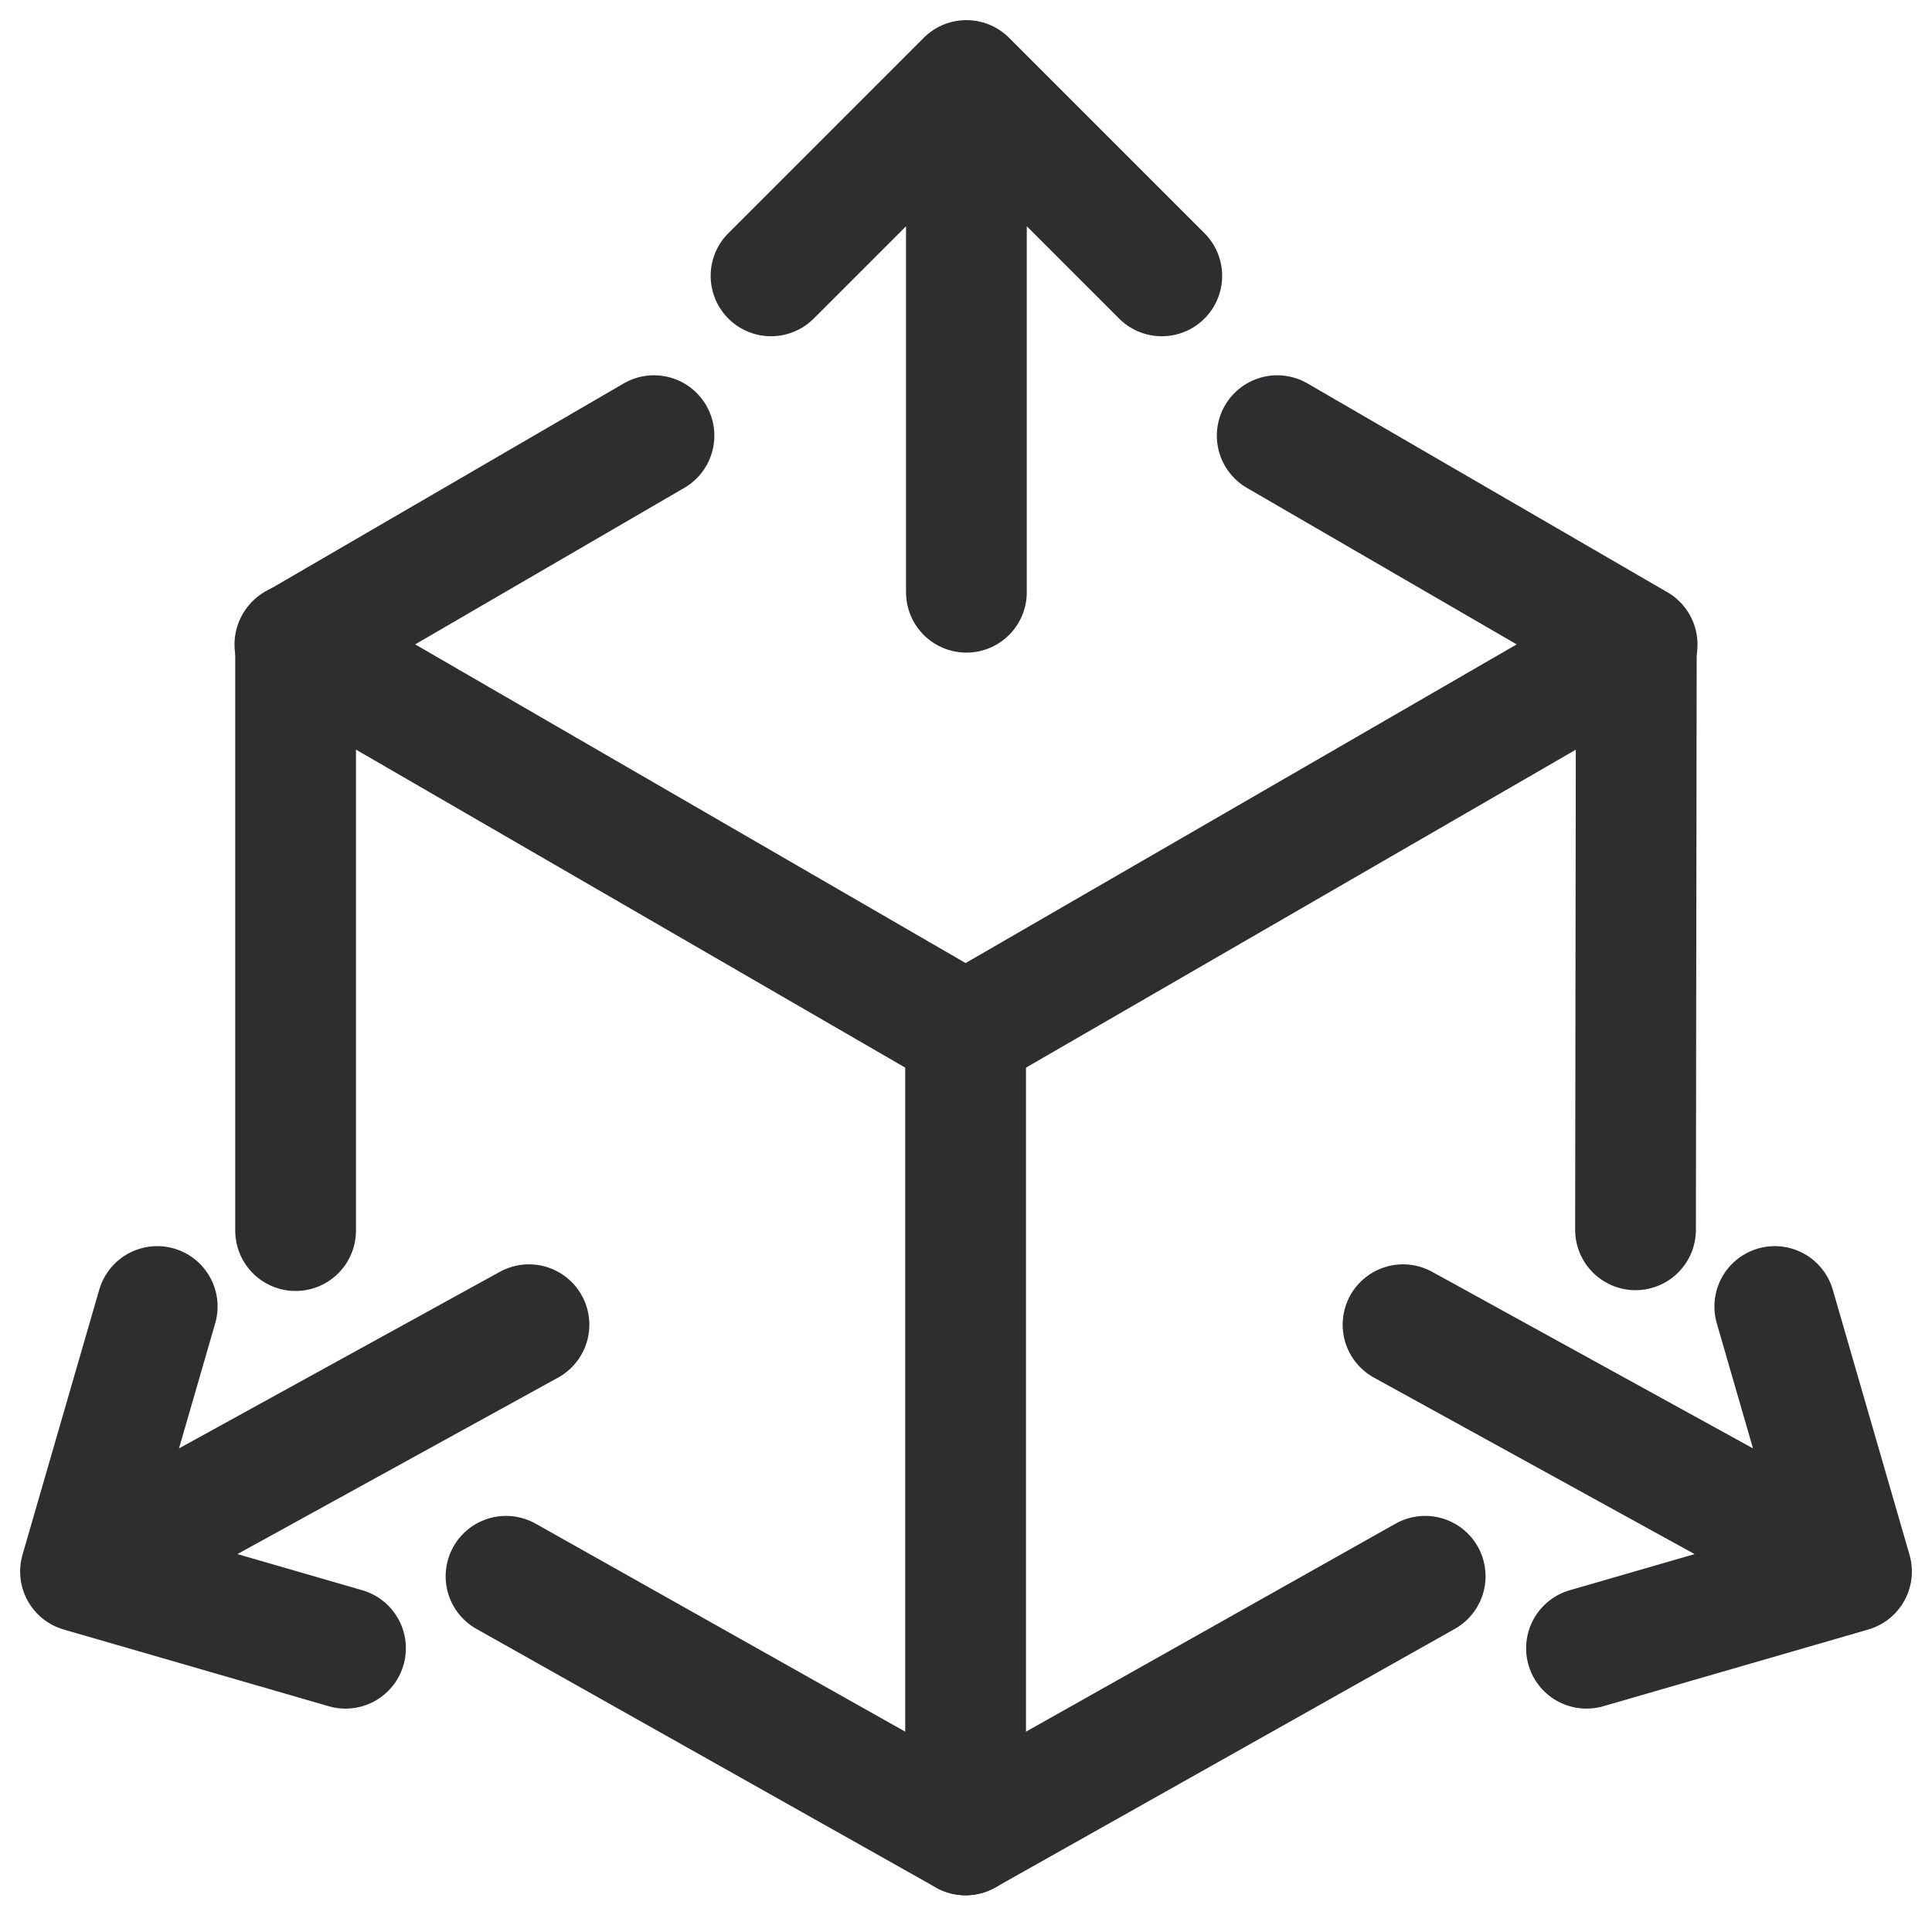 <svg width="24" height="24" viewBox="0 0 24 24" fill="none" xmlns="http://www.w3.org/2000/svg">
<path d="M14.432 3.427L12.005 1M12.005 1L9.578 3.427M12.005 1V7.357" stroke="#2E2D30" stroke-width="1.5" stroke-linecap="round" stroke-linejoin="round"/>
<path d="M19.708 20.475L23 19.522M23 19.522L22.047 16.23M23 19.522L17.429 16.456" stroke="#2E2D30" stroke-width="1.5" stroke-linecap="round" stroke-linejoin="round"/>
<path d="M20.317 15.277L20.327 8.006" stroke="#2E2D30" stroke-width="1.5" stroke-linecap="round" stroke-linejoin="round"/>
<path d="M11.995 12.83V22.794L17.704 19.581" stroke="#2E2D30" stroke-width="1.5" stroke-linecap="round" stroke-linejoin="round"/>
<path d="M3.672 15.287C3.672 12.86 3.672 10.423 3.672 7.996" stroke="#2E2D30" stroke-width="1.5" stroke-linecap="round" stroke-linejoin="round"/>
<path d="M11.995 22.794L6.286 19.581" stroke="#2E2D30" stroke-width="1.5" stroke-linecap="round" stroke-linejoin="round"/>
<path d="M15.866 5.412L20.337 8.006L11.995 12.83L3.663 8.006L8.124 5.412" stroke="#2E2D30" stroke-width="1.5" stroke-linecap="round" stroke-linejoin="round"/>
<path d="M1 19.522L4.292 20.475M1 19.522L1.953 16.23M1 19.522L6.571 16.456" stroke="#2E2D30" stroke-width="1.5" stroke-linecap="round" stroke-linejoin="round"/>
</svg>

